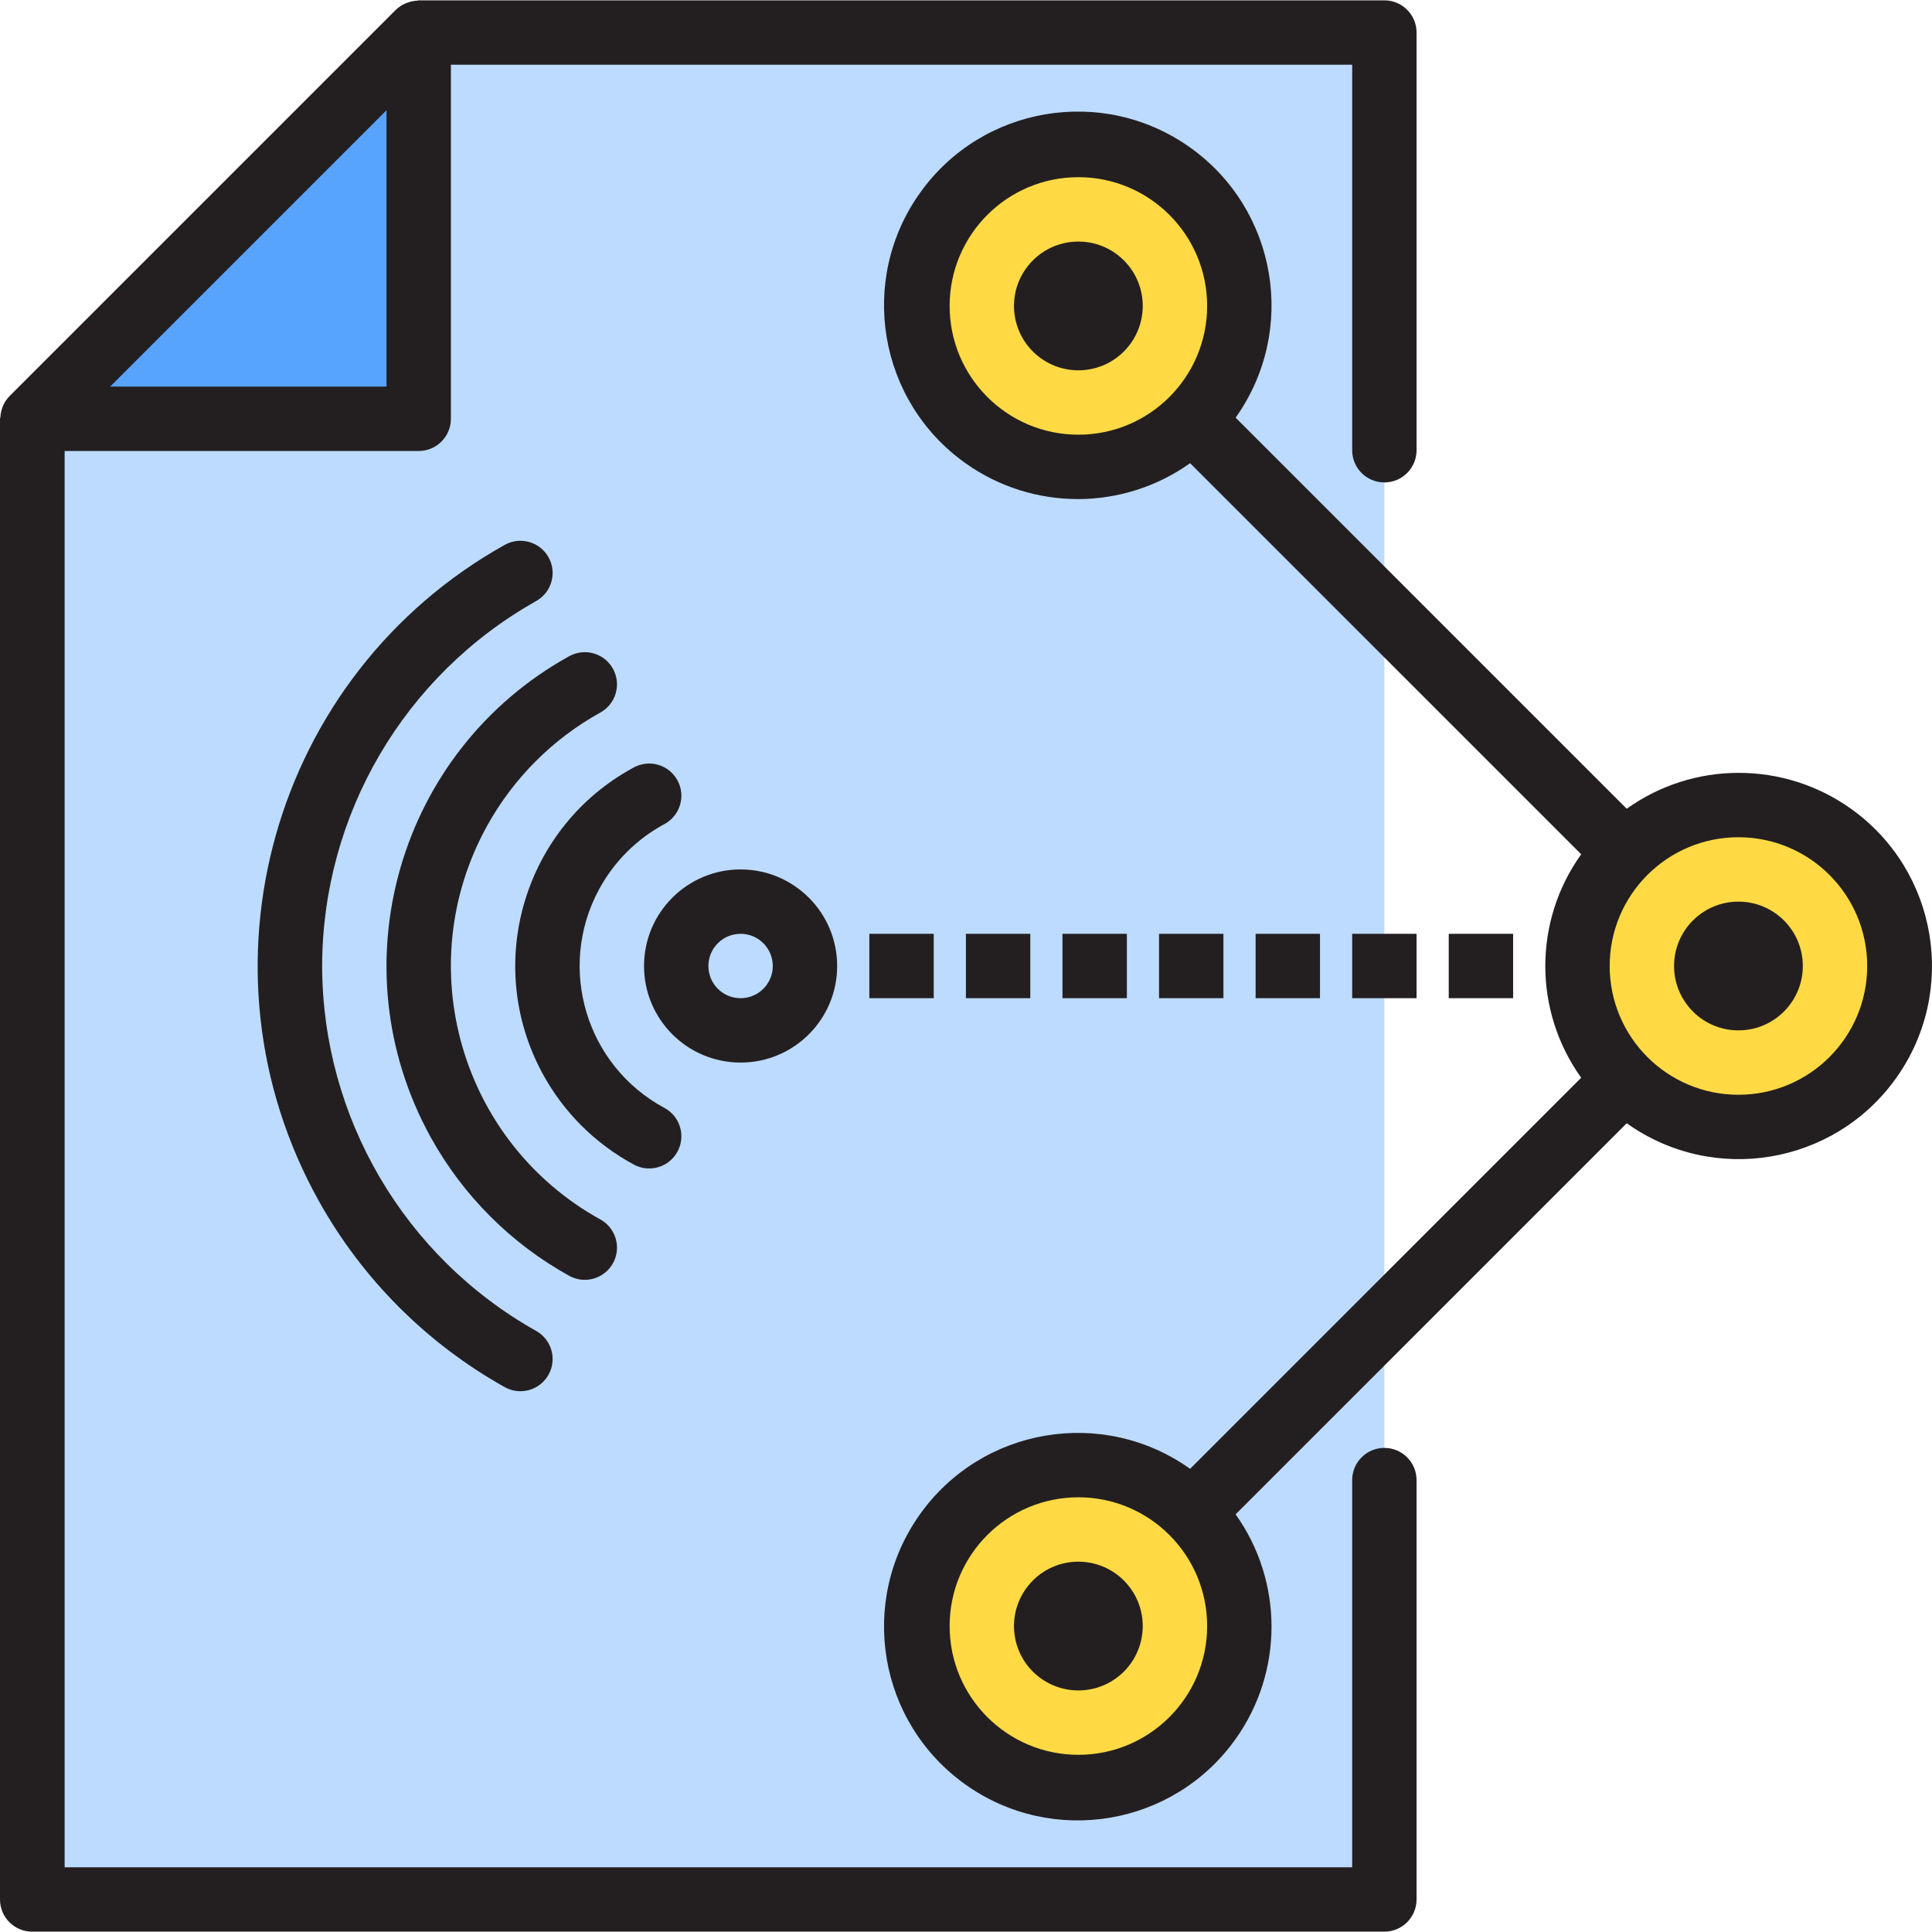 <?xml version="1.0" encoding="iso-8859-1"?>
<!-- Generator: Adobe Illustrator 19.0.0, SVG Export Plug-In . SVG Version: 6.00 Build 0)  -->
<svg version="1.1" id="Capa_1" xmlns="http://www.w3.org/2000/svg" xmlns:xlink="http://www.w3.org/1999/xlink" x="0px" y="0px"
	 viewBox="0 0 480.17 480.17" style="enable-background:new 0 0 480.17 480.17;" xml:space="preserve">
<path style="fill:#BDDBFF;" d="M344.064,472.085h-336v-368l96-96h240V472.085z"/>
<g>
	<path style="fill:#FFDA44;" d="M432.064,200.085c-22.091,0-40,17.909-40,40c0,22.091,17.909,40,40,40s40-17.909,40-40
		c0.053-22.038-17.769-39.947-39.808-40C432.192,200.085,432.128,200.085,432.064,200.085z M432.064,248.085c-4.418,0-8-3.582-8-8
		s3.582-8,8-8s8,3.582,8,8S436.482,248.085,432.064,248.085z"/>
	<path style="fill:#FFDA44;" d="M272.064,360.085c-22.091,0-40,17.909-40,40s17.909,40,40,40s40-17.909,40-40
		c0.053-22.038-17.769-39.947-39.808-40C272.192,360.085,272.128,360.085,272.064,360.085z M272.064,408.085c-4.418,0-8-3.582-8-8
		s3.582-8,8-8s8,3.582,8,8S276.482,408.085,272.064,408.085z"/>
	<path style="fill:#FFDA44;" d="M268.016,36.037c-22.091,0-40,17.909-40,40s17.909,40,40,40s40-17.909,40-40l0,0
		C308.016,53.946,290.107,36.037,268.016,36.037z M273.664,81.685c-3.124,3.125-8.189,3.125-11.314,0.002
		c-3.125-3.124-3.125-8.189-0.002-11.314c3.124-3.125,8.189-3.125,11.314-0.002c0.001,0.001,0.001,0.001,0.002,0.002
		C276.787,73.497,276.787,78.561,273.664,81.685z"/>
	<circle style="fill:#FFDA44;" cx="432.064" cy="240.085" r="8"/>
	<path style="fill:#FFDA44;" d="M262.36,70.381c-3.125,3.124-3.125,8.189-0.002,11.314c3.124,3.125,8.189,3.125,11.314,0.002
		s3.125-8.189,0.002-11.314c-0.001-0.001-0.001-0.001-0.002-0.002C270.548,67.258,265.484,67.258,262.36,70.381z"/>
	<path style="fill:#FFDA44;" d="M228.016,404.133c0,22.091,17.909,40,40,40s40-17.909,40-40s-17.909-40-40-40
		S228.016,382.042,228.016,404.133z M273.672,409.789c-3.124,3.125-8.189,3.125-11.314,0.002c-3.125-3.124-3.125-8.189-0.002-11.314
		s8.189-3.125,11.314-0.002c0.001,0.001,0.001,0.001,0.002,0.002c3.121,3.126,3.117,8.19-0.008,11.312H273.672z"/>
	<path style="fill:#FFDA44;" d="M262.36,398.485c-3.125,3.124-3.125,8.189-0.002,11.314c3.124,3.125,8.189,3.125,11.314,0.002
		s3.125-8.189,0.002-11.314c-0.001-0.001-0.001-0.001-0.002-0.002C270.548,395.362,265.484,395.362,262.36,398.485z"/>
</g>
<path style="fill:#57A4FF;" d="M104.064,8.085l-96,96h96V8.085z"/>
<path style="fill:#FFDA44;" d="M264.064,32.085c-22.091,0-40,17.909-40,40s17.909,40,40,40s40-17.909,40-40
	c0.053-22.038-17.769-39.947-39.808-40C264.192,32.085,264.128,32.085,264.064,32.085z M264.064,80.085c-4.418,0-8-3.582-8-8
	s3.582-8,8-8s8,3.582,8,8S268.482,80.085,264.064,80.085z"/>
<g>
	<path style="fill:#231F20;" d="M344.064,359.853c-4.418,0-8,3.582-8,8v96.232h-320v-352h88c4.418,0,8-3.582,8-8v-88h224v95.816
		c0,4.418,3.582,8,8,8s8-3.582,8-8V8.085c0-4.418-3.582-8-8-8h-240c-0.152,0-0.288,0.08-0.44,0.088
		c-0.742,0.039-1.475,0.185-2.176,0.432c-0.232,0.08-0.448,0.144-0.672,0.24c-0.89,0.384-1.704,0.926-2.4,1.6l-96,96
		c-0.671,0.678-1.213,1.472-1.6,2.344c-0.112,0.248-0.176,0.496-0.264,0.752c-0.231,0.663-0.368,1.355-0.408,2.056
		c0,0.176-0.104,0.328-0.104,0.504v367.984c0,4.418,3.582,8,8,8h336.064c4.418,0,8-3.582,8-8V367.853
		C352.064,363.435,348.482,359.853,344.064,359.853z M96.064,27.397v68.688H27.376L96.064,27.397z"/>
	<path style="fill:#231F20;" d="M432.064,192.085c-9.96,0-19.671,3.12-27.768,8.92l-97.2-97.2
		c15.42-21.667,10.355-51.732-11.312-67.151c-21.667-15.42-51.732-10.355-67.151,11.312c-15.42,21.667-10.355,51.732,11.312,67.151
		c16.713,11.894,39.126,11.894,55.839,0l97.2,97.2c-11.894,16.602-11.894,38.934,0,55.536l-97.2,97.2
		c-21.667-15.42-51.732-10.355-67.151,11.312s-10.355,51.732,11.312,67.151c21.667,15.42,51.732,10.355,67.151-11.312
		c11.894-16.713,11.894-39.126,0-55.839l97.2-97.2c21.583,15.392,51.558,10.373,66.95-11.21s10.373-51.558-11.21-66.95
		C451.873,195.183,442.091,192.064,432.064,192.085L432.064,192.085z M268.016,108.037c-17.673,0-32-14.327-32-32s14.327-32,32-32
		s32,14.327,32,32S285.689,108.037,268.016,108.037z M268.016,436.133c-17.673,0-32-14.327-32-32s14.327-32,32-32s32,14.327,32,32
		S285.689,436.133,268.016,436.133z M432.064,272.085c-17.673,0-32-14.327-32-32c0-17.673,14.327-32,32-32s32,14.327,32,32
		C464.064,257.758,449.737,272.085,432.064,272.085z"/>
	<circle style="fill:#231F20;" cx="432.064" cy="240.085" r="16"/>
	<path style="fill:#231F20;" d="M279.328,64.725c-6.247-6.249-16.378-6.251-22.627-0.003s-6.251,16.378-0.003,22.627
		s16.378,6.251,22.627,0.003c0.001-0.001,0.002-0.002,0.003-0.003C285.574,81.101,285.574,70.973,279.328,64.725z"/>
	<path style="fill:#231F20;" d="M256.696,392.821c-6.247,6.25-6.246,16.381,0.004,22.628s16.381,6.246,22.628-0.004
		c6.247-6.252,6.244-16.385-0.008-22.632c-6.252-6.247-16.385-6.244-22.632,0.008H256.696z"/>
	<path style="fill:#231F20;" d="M240.064,232.085h16v16h-16V232.085z"/>
	<path style="fill:#231F20;" d="M216.064,232.085h16v16h-16V232.085z"/>
	<path style="fill:#231F20;" d="M264.064,232.085h16v16h-16V232.085z"/>
	<path style="fill:#231F20;" d="M288.064,232.085h16v16h-16V232.085z"/>
	<path style="fill:#231F20;" d="M312.064,232.085h16v16h-16V232.085z"/>
	<path style="fill:#231F20;" d="M336.064,232.085h16v16h-16V232.085z"/>
	<path style="fill:#231F20;" d="M360.064,232.085h16v16h-16V232.085z"/>
	<path style="fill:#231F20;" d="M80.064,240.085c0.069-37.619,20.4-72.283,53.2-90.704c3.853-2.165,5.221-7.043,3.056-10.896
		c-2.165-3.853-7.043-5.221-10.896-3.056c-57.8,32.344-78.436,105.421-46.091,163.221c10.814,19.324,26.767,35.277,46.091,46.091
		c3.853,2.165,8.731,0.797,10.896-3.056c2.165-3.853,0.797-8.731-3.056-10.896C100.464,312.368,80.133,277.704,80.064,240.085z"/>
	<path style="fill:#231F20;" d="M145.336,318.085c4.418,0.005,8.004-3.573,8.009-7.991c0.003-2.908-1.571-5.588-4.113-7.001
		c-34.798-19.243-47.409-63.052-28.166-97.85c6.553-11.85,16.315-21.613,28.166-28.166c3.862-2.147,5.251-7.018,3.104-10.88
		c-2.147-3.862-7.018-5.251-10.88-3.104l0,0c-42.521,23.537-57.912,77.088-34.375,119.609c8.003,14.459,19.916,26.371,34.375,34.375
		C142.643,317.737,143.978,318.084,145.336,318.085z"/>
	<path style="fill:#231F20;" d="M161.336,290.405c4.418,0.005,8.004-3.572,8.009-7.991c0.003-2.938-1.603-5.641-4.185-7.041
		c-19.489-10.477-26.795-34.77-16.317-54.259c3.721-6.922,9.396-12.596,16.317-16.317c3.884-2.108,5.324-6.964,3.216-10.848
		c-2.108-3.884-6.964-5.324-10.848-3.216l0,0c-27.256,14.691-37.443,48.695-22.752,75.952c5.198,9.644,13.108,17.554,22.752,22.752
		C158.697,290.071,160.006,290.404,161.336,290.405z"/>
	<path style="fill:#231F20;" d="M208.064,240.085c0-13.255-10.745-24-24-24c-13.255,0-24,10.745-24,24c0,13.255,10.745,24,24,24
		C197.319,264.085,208.064,253.34,208.064,240.085z M176.064,240.085c0-4.418,3.582-8,8-8s8,3.582,8,8s-3.582,8-8,8
		S176.064,244.503,176.064,240.085z"/>
</g>
<g>
</g>
<g>
</g>
<g>
</g>
<g>
</g>
<g>
</g>
<g>
</g>
<g>
</g>
<g>
</g>
<g>
</g>
<g>
</g>
<g>
</g>
<g>
</g>
<g>
</g>
<g>
</g>
<g>
</g>
</svg>

